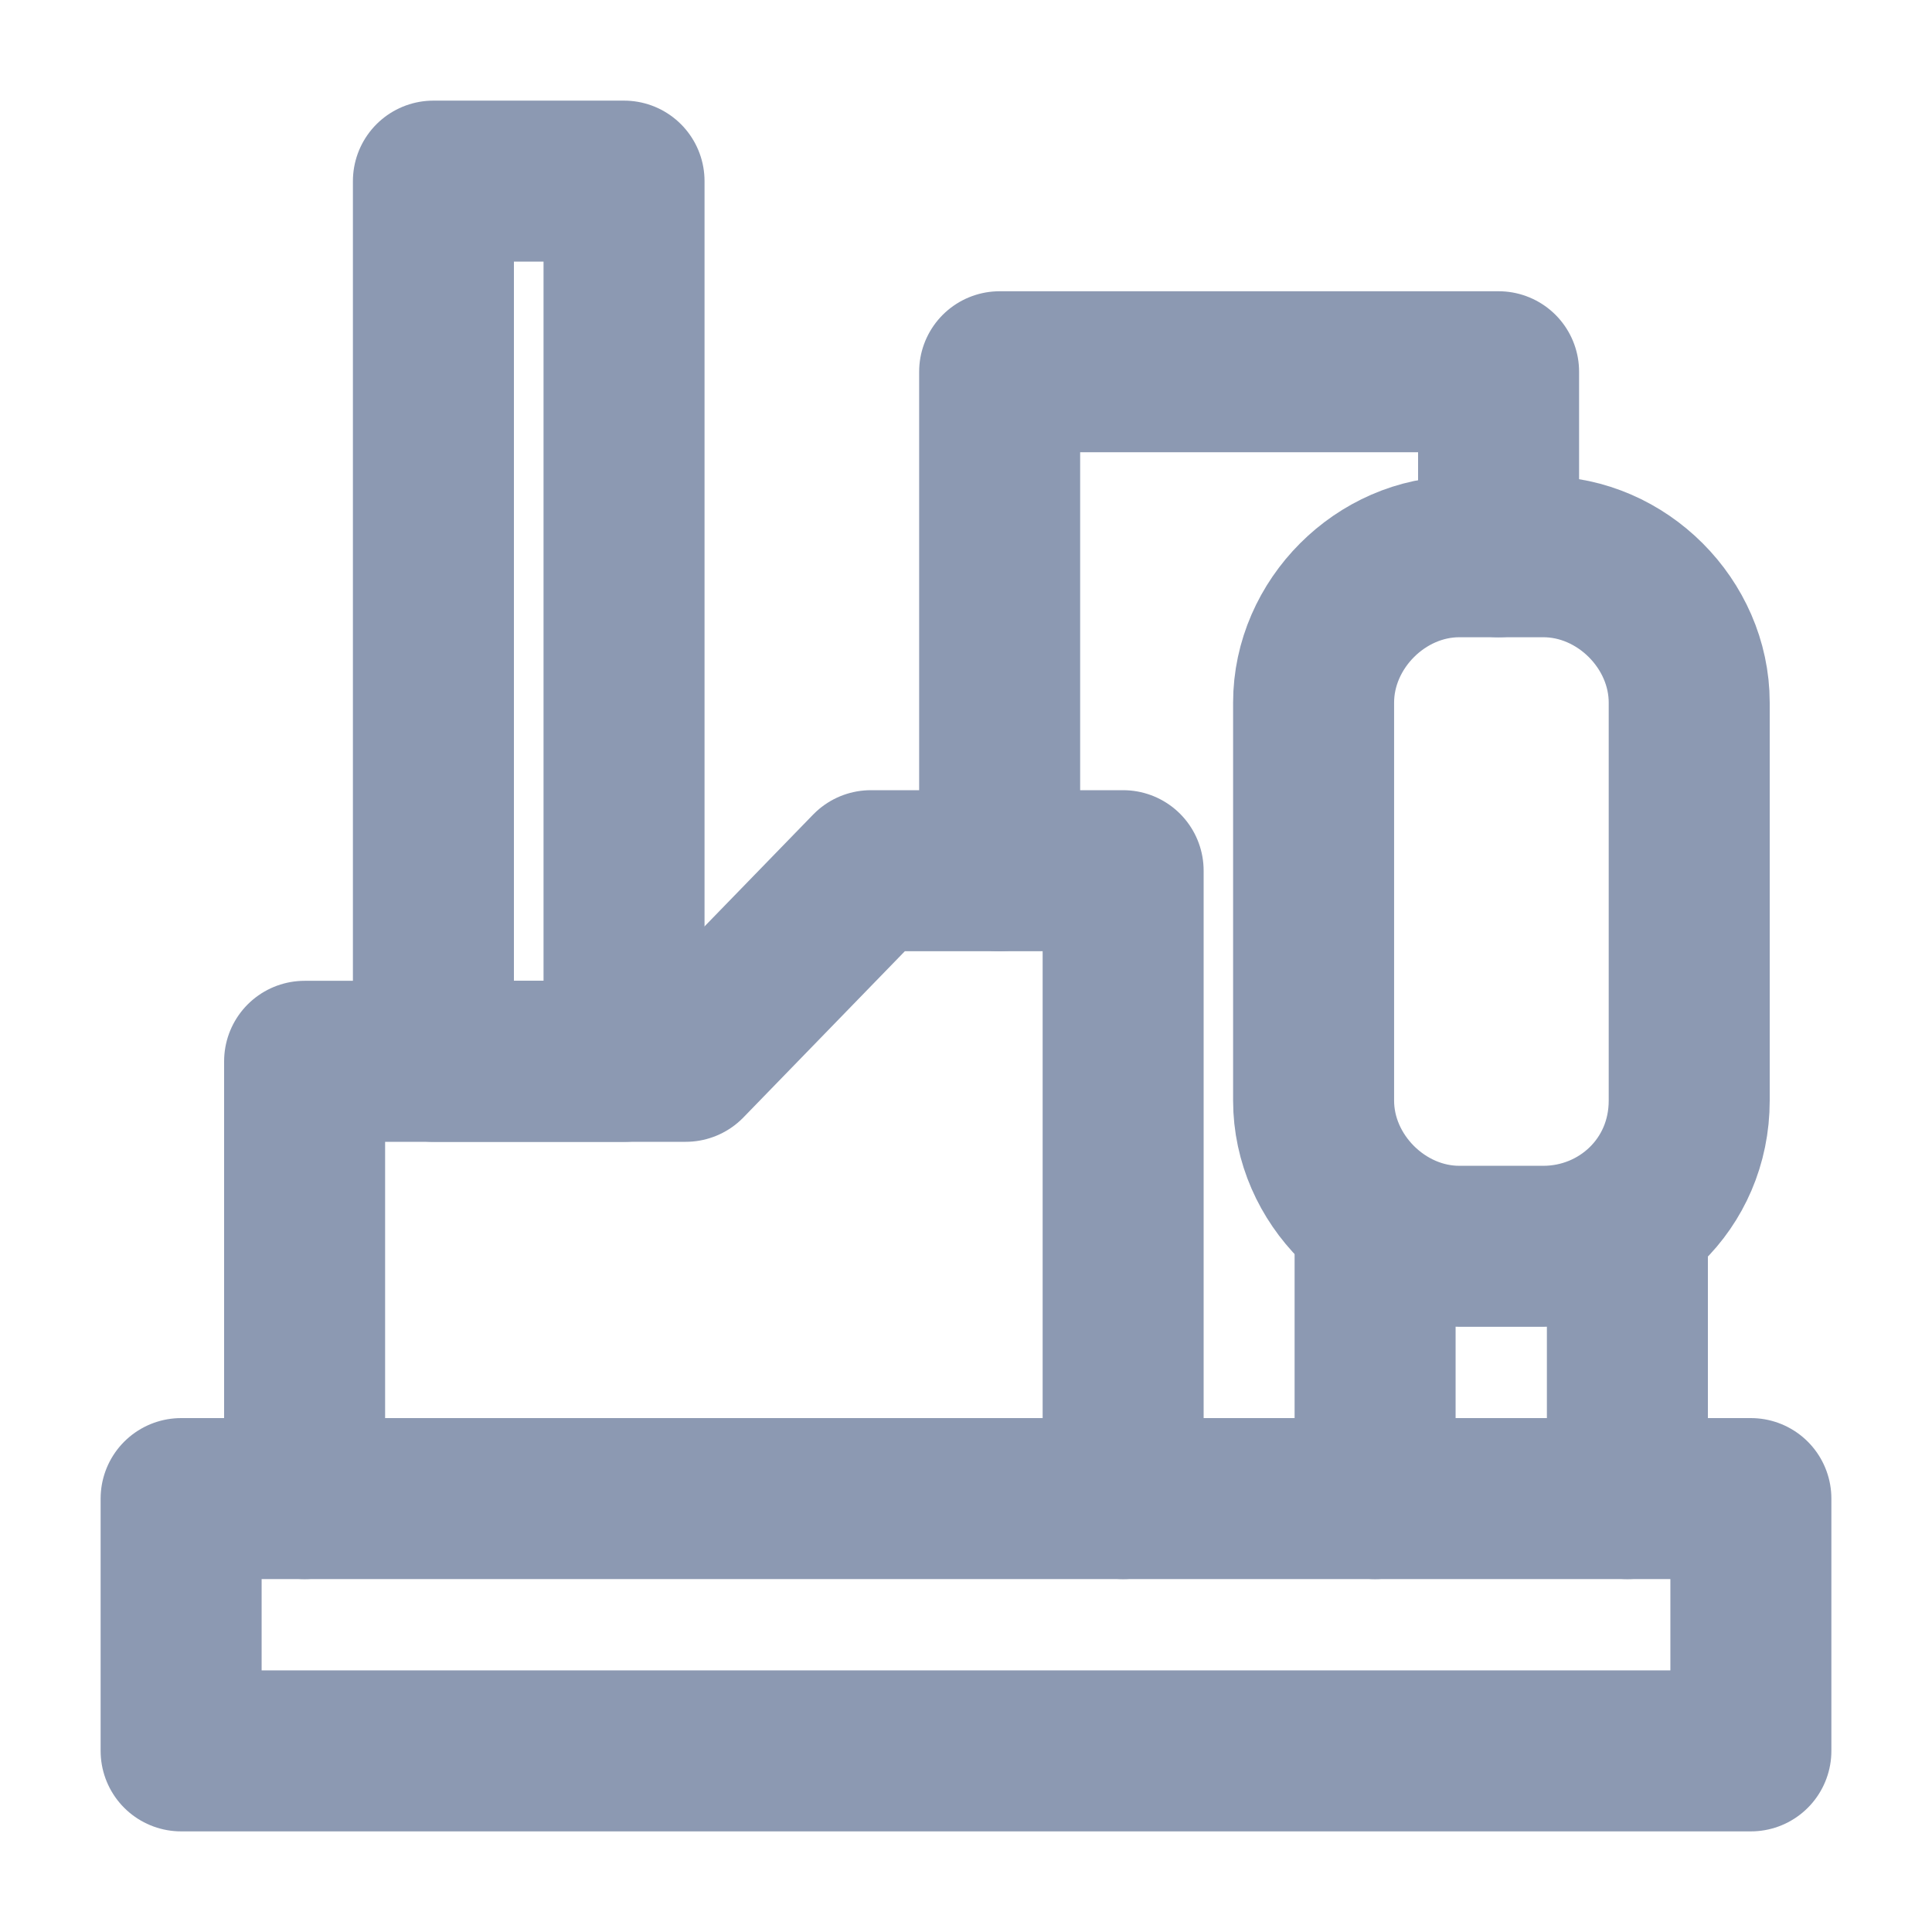 <svg width="12" height="12" viewBox="0 0 12 12" fill="none" xmlns="http://www.w3.org/2000/svg">
<path d="M1.892 9.308V6.592H4.259L5.409 5.408H6.976V9.308" stroke="#8C99B2" stroke-miterlimit="10" stroke-linecap="round" stroke-linejoin="round"/>
<path d="M10.875 9.308H1.125V10.875H10.875V9.308Z" stroke="#8C99B2" stroke-miterlimit="10" stroke-linecap="round" stroke-linejoin="round"/>
<path d="M3.876 1.125H2.692V6.592H3.876V1.125Z" stroke="#8C99B2" stroke-miterlimit="10" stroke-linecap="round" stroke-linejoin="round"/>
<path d="M6.209 5.408V2.309H9.308V3.458" stroke="#8C99B2" stroke-miterlimit="10" stroke-linecap="round" stroke-linejoin="round"/>
<path d="M9.586 7.741H9.064C8.577 7.741 8.159 7.324 8.159 6.836V4.364C8.159 3.876 8.577 3.458 9.064 3.458H9.586C10.074 3.458 10.492 3.876 10.492 4.364V6.836C10.492 7.358 10.074 7.741 9.586 7.741Z" stroke="#8C99B2" stroke-miterlimit="10" stroke-linecap="round" stroke-linejoin="round"/>
<path d="M8.541 9.308V7.741" stroke="#8C99B2" stroke-miterlimit="10" stroke-linecap="round" stroke-linejoin="round"/>
<path d="M10.108 7.741V9.308" stroke="#8C99B2" stroke-miterlimit="10" stroke-linecap="round" stroke-linejoin="round"/>
</svg>

